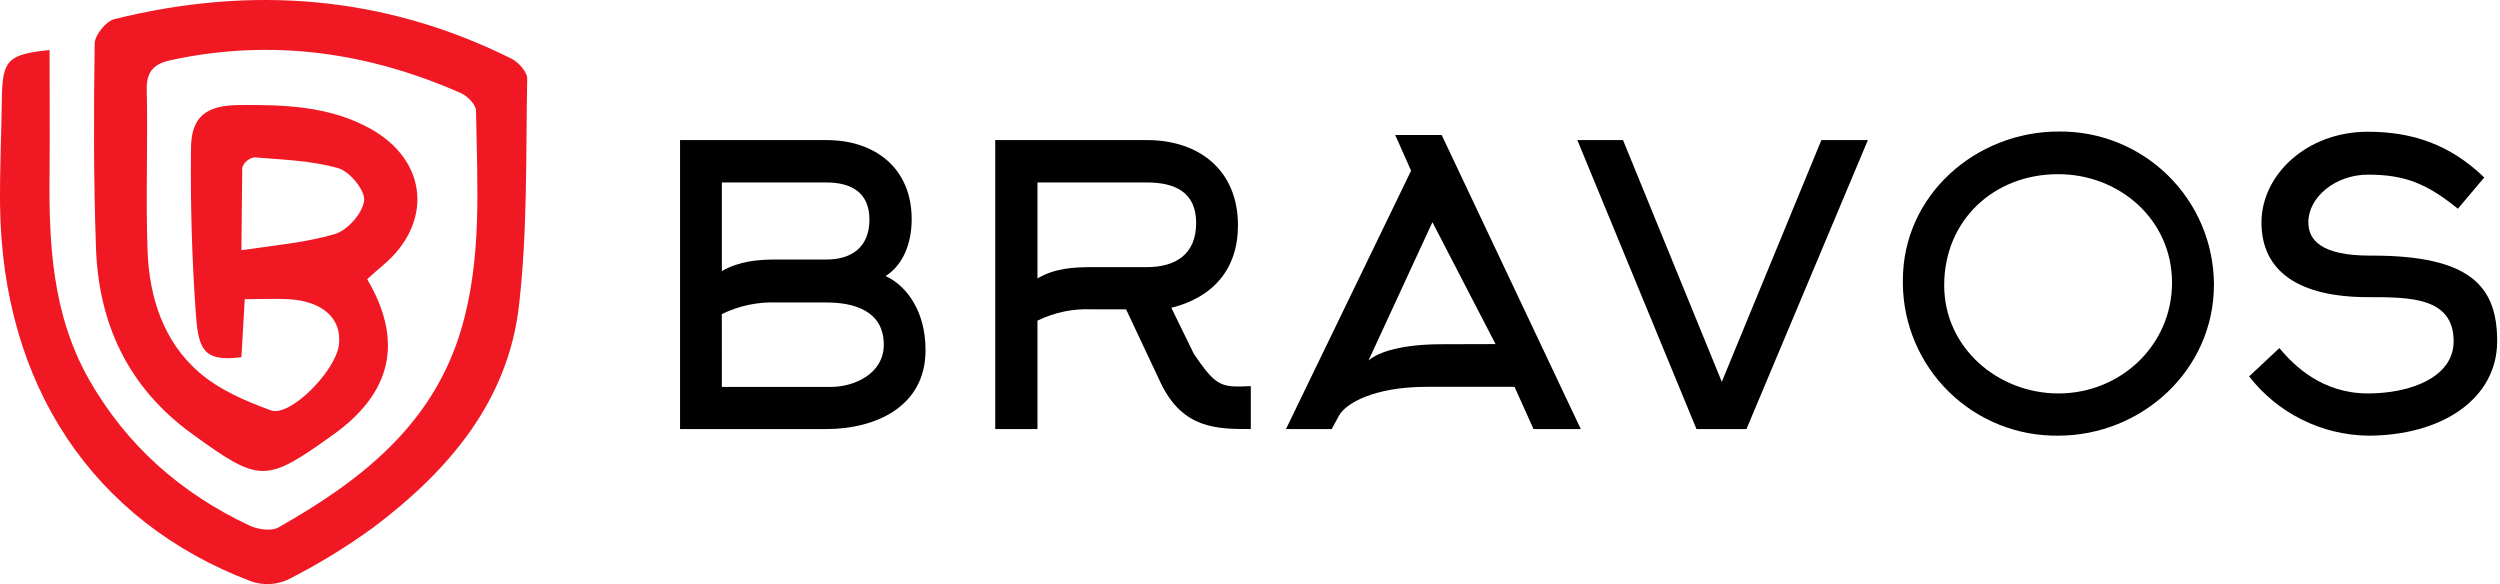 <svg width="214" height="50" viewBox="0 0 214 50" fill="none" xmlns="http://www.w3.org/2000/svg">
<path d="M4.243 4.284C4.243 7.761 4.274 11.232 4.243 14.704C4.171 20.84 4.466 26.887 7.59 32.434C10.82 38.128 15.479 42.22 21.343 44.982C22.061 45.321 23.222 45.495 23.833 45.147C30.812 41.194 36.993 36.45 39.452 28.288C41.299 22.121 40.844 15.793 40.746 9.483C40.746 8.961 40.014 8.22 39.452 7.97C31.495 4.463 23.266 3.294 14.694 5.132C13.293 5.431 12.525 6.002 12.561 7.658C12.668 12.259 12.463 16.869 12.632 21.465C12.775 25.428 13.971 29.198 17.023 31.858C18.733 33.353 21.008 34.33 23.182 35.125C24.837 35.731 28.755 31.738 29.014 29.502C29.273 27.266 27.617 25.758 24.645 25.61C23.547 25.552 22.441 25.61 20.95 25.61L20.665 30.573C17.287 31.019 16.961 29.805 16.742 26.557C16.425 21.969 16.296 17.359 16.349 12.758C16.349 9.969 17.648 9.019 20.455 8.992C24.346 8.956 28.215 9.072 31.723 11.027C36.663 13.776 37.078 19.149 32.731 22.755C32.285 23.125 31.839 23.526 31.433 23.901C34.556 29.212 33.544 33.621 28.505 37.222C22.704 41.372 22.258 41.341 16.457 37.151C10.986 33.197 8.424 27.721 8.214 21.148C8.009 15.347 8.018 9.546 8.103 3.744C8.103 3.012 9.071 1.816 9.79 1.638C21.513 -1.272 32.896 -0.401 43.789 5.025C44.401 5.333 45.159 6.185 45.128 6.77C45.008 13.227 45.164 19.711 44.428 26.124C43.499 34.361 38.381 40.306 31.986 45.13C29.653 46.828 27.186 48.334 24.61 49.632C23.623 50.073 22.505 50.119 21.486 49.762C7.947 44.625 0.177 32.951 0.003 17.52C-0.023 14.472 0.119 11.424 0.16 8.381C0.209 5.132 0.677 4.65 4.243 4.284ZM20.665 21.42C23.882 20.943 26.087 20.778 28.657 20.037C29.737 19.724 31.04 18.252 31.169 17.181C31.276 16.315 29.942 14.668 28.938 14.392C26.64 13.74 24.172 13.669 21.762 13.468C21.532 13.512 21.317 13.614 21.137 13.765C20.958 13.916 20.82 14.11 20.736 14.329L20.665 21.42Z" fill="#F01923"/>
<path d="M70.747 36.727H58.212V11.991H70.747C74.924 11.991 78.039 14.41 78.039 18.756C78.039 20.876 77.276 22.701 75.808 23.629C77.535 24.424 79.226 26.548 79.226 29.962C79.235 34.87 74.857 36.727 70.747 36.727ZM61.791 23.205C63.282 22.344 64.875 22.215 66.499 22.215H70.747C72.979 22.215 74.424 21.085 74.424 18.796C74.424 16.507 72.903 15.619 70.747 15.619H61.791V23.205ZM61.791 33.121H71.109C73.135 33.121 75.652 31.996 75.652 29.506C75.652 26.623 73.135 25.892 70.743 25.892H66.495C64.867 25.828 63.249 26.17 61.787 26.887L61.791 33.121Z" fill="black"/>
<path d="M96.393 26.481H93.493C91.875 26.402 90.263 26.733 88.807 27.445V36.727H85.192V11.991H98.178C102.69 11.991 105.97 14.61 105.97 19.287C105.97 23.031 103.85 25.454 100.267 26.347L102.195 30.296C103.752 32.581 104.319 33.081 105.907 33.081H106.273L107.068 33.05V36.727C104.185 36.727 101.266 36.727 99.374 32.813L96.393 26.481ZM88.807 23.83C90.298 22.964 91.859 22.866 93.484 22.866H98.178C100.664 22.866 102.391 21.741 102.391 19.086C102.391 16.431 100.552 15.619 98.178 15.619H88.807V23.83Z" fill="black"/>
<path d="M119.429 11.558H123.409L135.315 36.727H131.268L129.644 33.112H122.115C117.608 33.112 115.185 34.54 114.623 35.566L113.994 36.727H110.08L120.79 14.61L119.429 11.558ZM128.019 29.453L122.615 19.019L117.144 30.858C118.037 30.095 120.063 29.466 123.445 29.466L128.019 29.453Z" fill="black"/>
<path d="M149.497 36.727H145.218L135.021 11.991H138.93L147.386 32.684L155.91 11.991H159.89L149.497 36.727Z" fill="black"/>
<path d="M176.174 37.293C174.449 37.314 172.737 36.995 171.135 36.353C169.534 35.712 168.074 34.761 166.84 33.556C165.606 32.35 164.621 30.913 163.943 29.327C163.264 27.741 162.905 26.037 162.885 24.312V23.995C162.885 16.699 169.132 11.259 176.214 11.259C177.939 11.237 179.651 11.555 181.253 12.195C182.855 12.835 184.315 13.784 185.549 14.989C186.784 16.193 187.77 17.629 188.45 19.214C189.13 20.799 189.491 22.502 189.512 24.227V24.392C189.504 31.684 183.336 37.293 176.174 37.293ZM176.174 14.909C170.667 14.909 166.423 18.854 166.423 24.424C166.423 29.779 171.033 33.679 176.205 33.679C181.511 33.679 185.925 29.564 185.925 24.191C185.925 18.819 181.449 14.909 176.174 14.909Z" fill="black"/>
<path d="M202.704 37.293C200.735 37.265 198.798 36.795 197.036 35.916C195.274 35.038 193.732 33.775 192.525 32.219L195.113 29.796C196.407 31.358 198.826 33.679 202.699 33.679C206.35 33.679 210.031 32.286 210.031 29.216C210.031 25.436 206.283 25.436 202.699 25.436C196.8 25.436 193.582 23.25 193.582 19.037C193.582 15.021 197.393 11.277 202.699 11.277C206.448 11.277 209.696 12.339 212.651 15.191L210.393 17.868C207.742 15.713 205.85 14.95 202.699 14.95C199.915 14.95 197.594 16.873 197.594 19.028C197.594 20.519 198.656 21.88 202.869 21.88C211.526 21.84 213.757 24.544 213.757 29.198C213.757 34.174 208.974 37.293 202.704 37.293Z" fill="black"/>
</svg>
